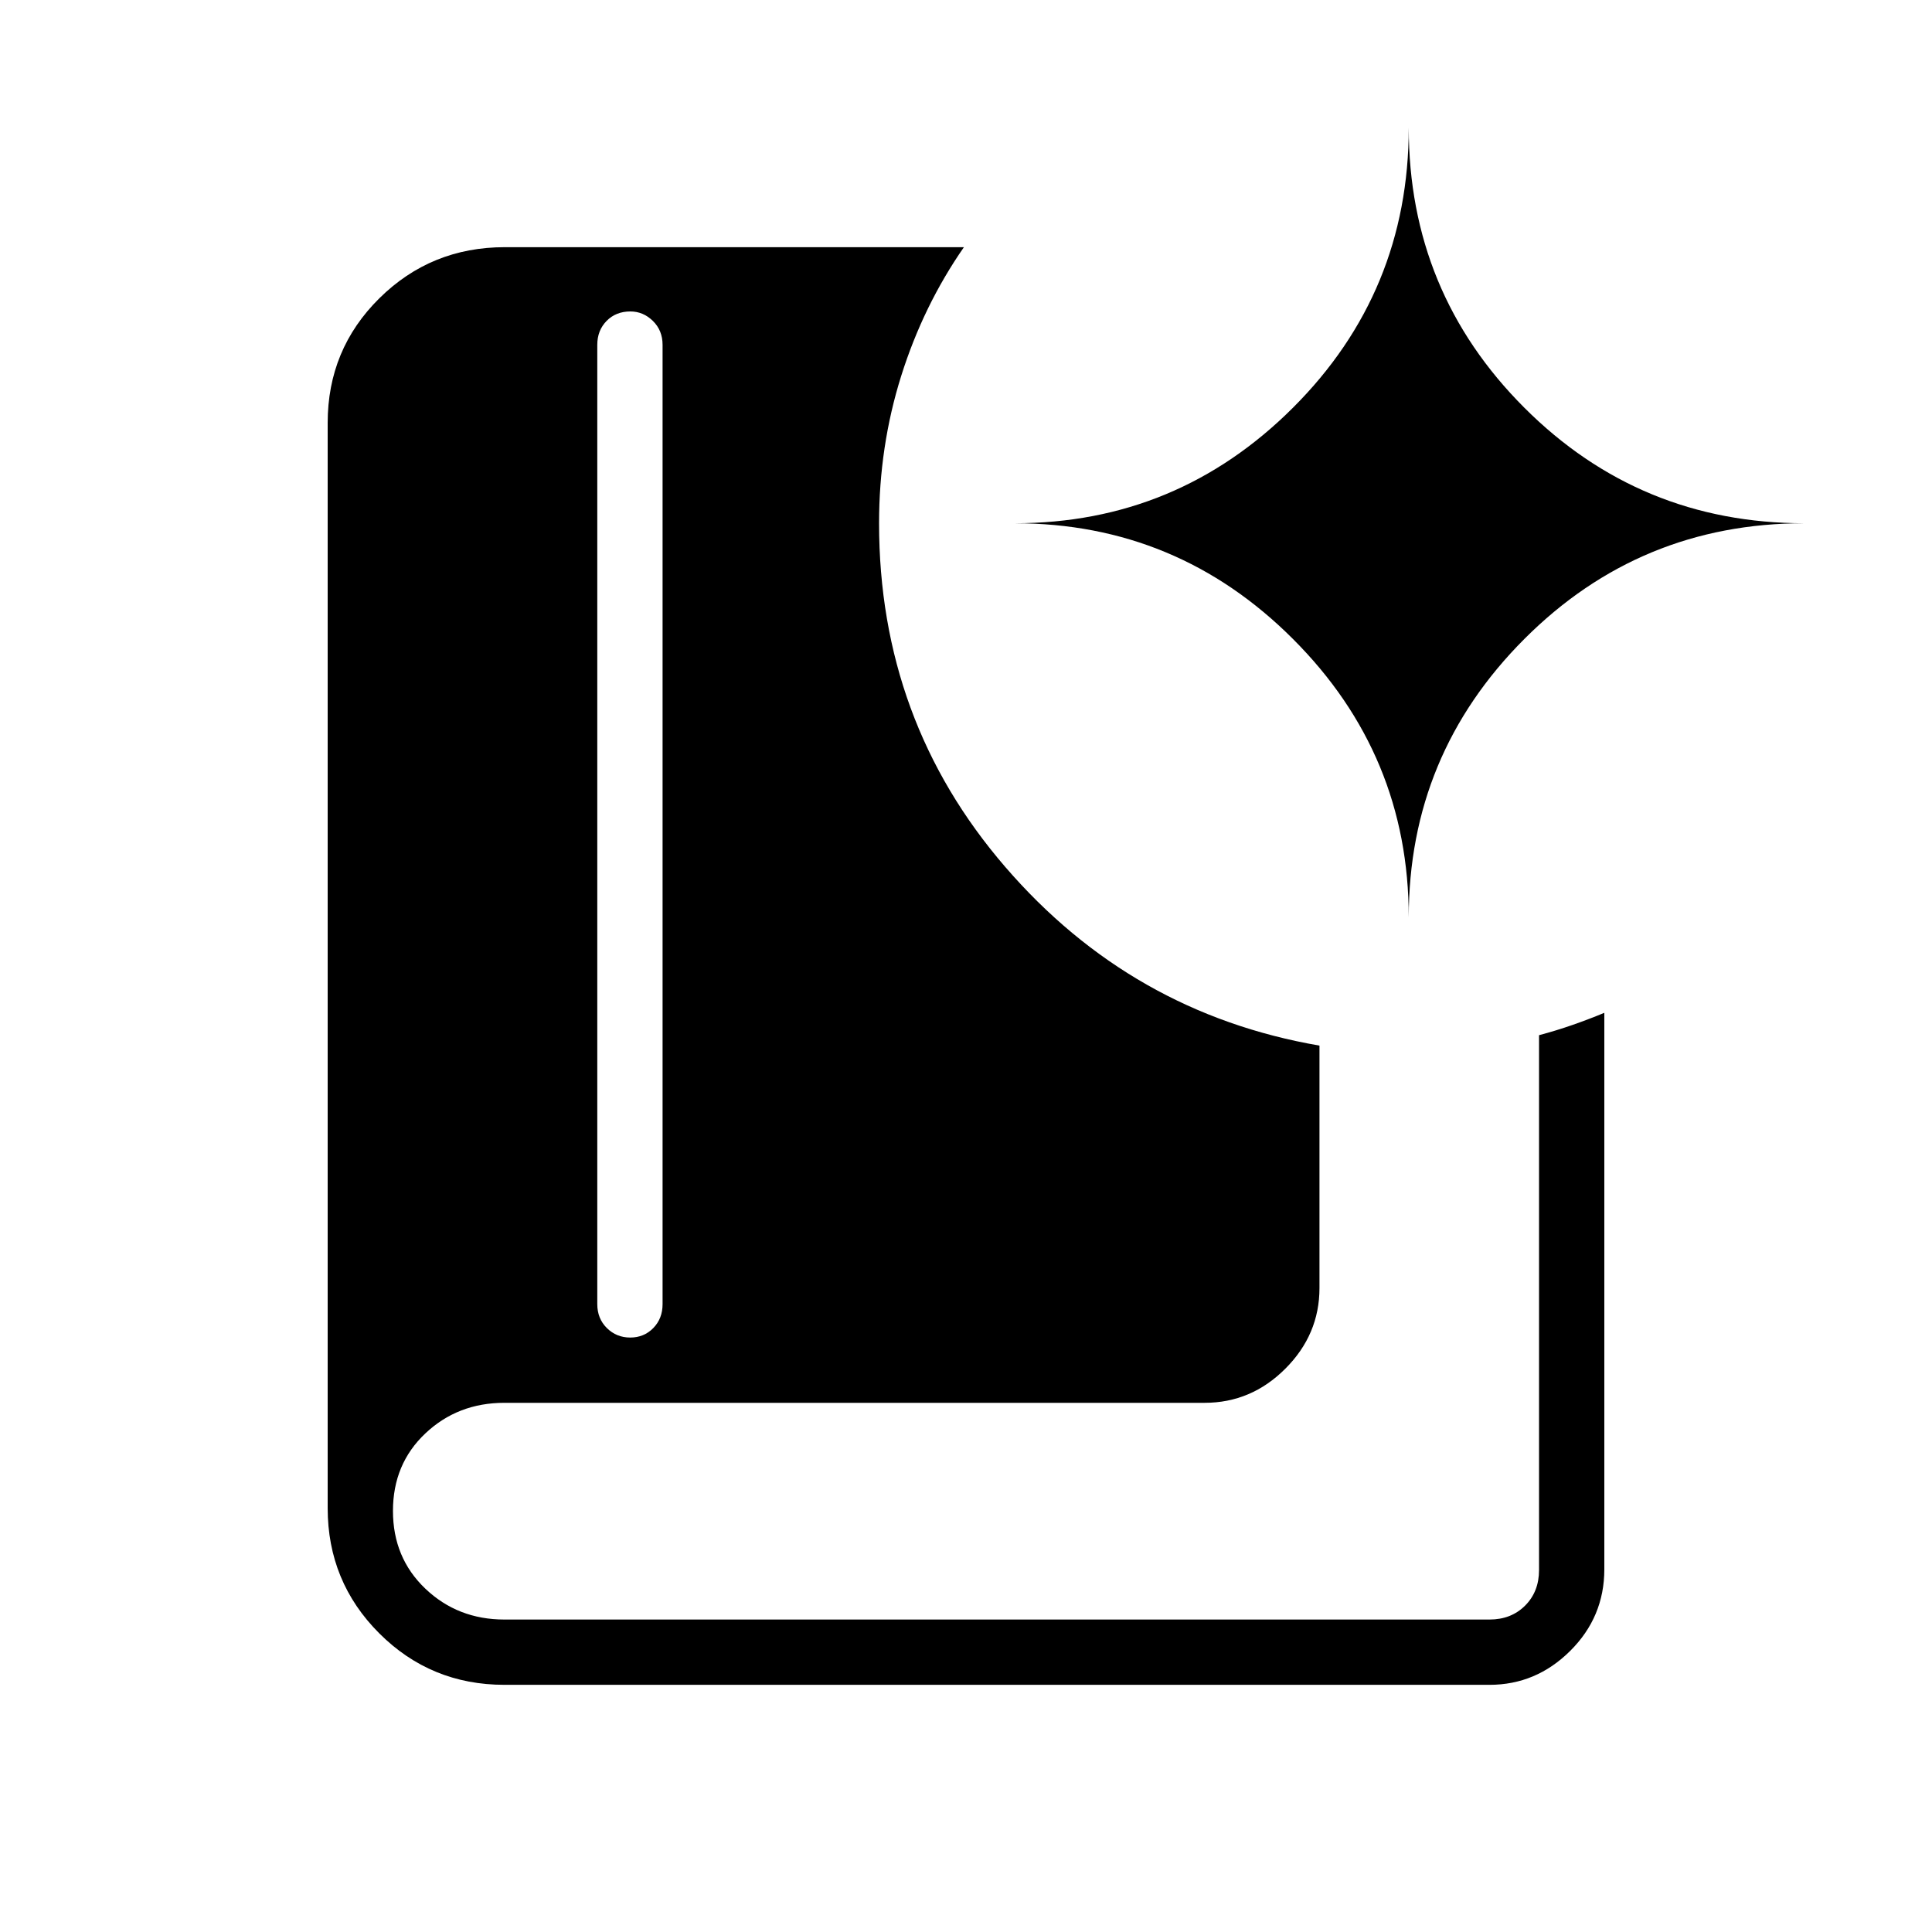 <svg xmlns="http://www.w3.org/2000/svg" height="40" viewBox="0 -960 960 960" width="40"><path d="M313.16-295.38q6.84 0 11.46-4.72 4.61-4.72 4.61-11.86v-476.71q0-7.14-4.81-11.86-4.82-4.71-11.19-4.71-7.2 0-11.82 4.71-4.62 4.72-4.62 11.86v476.71q0 7.14 4.76 11.86t11.61 4.72Zm426.97 172.56H250.64q-36.59 0-62.21-25.61-25.61-25.62-25.61-62.21v-539.25q0-36.5 25.68-61.9 25.68-25.39 62.36-25.39h228.11q-20.16 29-31.17 63.98-11 34.97-11 73.2 0 98.09 62.69 170.76 62.7 72.68 156.15 88.8V-320q0 23.14-16.96 40.09-16.95 16.96-40.09 16.96H250.64q-23.18 0-39.28 15.2t-16.1 38.51q0 23.32 16.1 38.65 16.1 15.33 39.28 15.33h489.49q10.77 0 17.69-6.92 6.92-6.92 6.92-17.69v-265.75q8.56-2.27 16.8-5.15 8.24-2.88 15.64-5.97v276.52q0 23.68-16.96 40.54t-40.09 16.86ZM700-504.14q0-80.83 57.42-138.34Q814.85-700 896.58-700q-81.73 0-139.16-57.42Q700-814.85 700-896.58q0 81.73-57.52 139.16Q584.97-700 504.14-700q80.83 0 138.34 57.52Q700-584.97 700-504.14Z"/></svg>